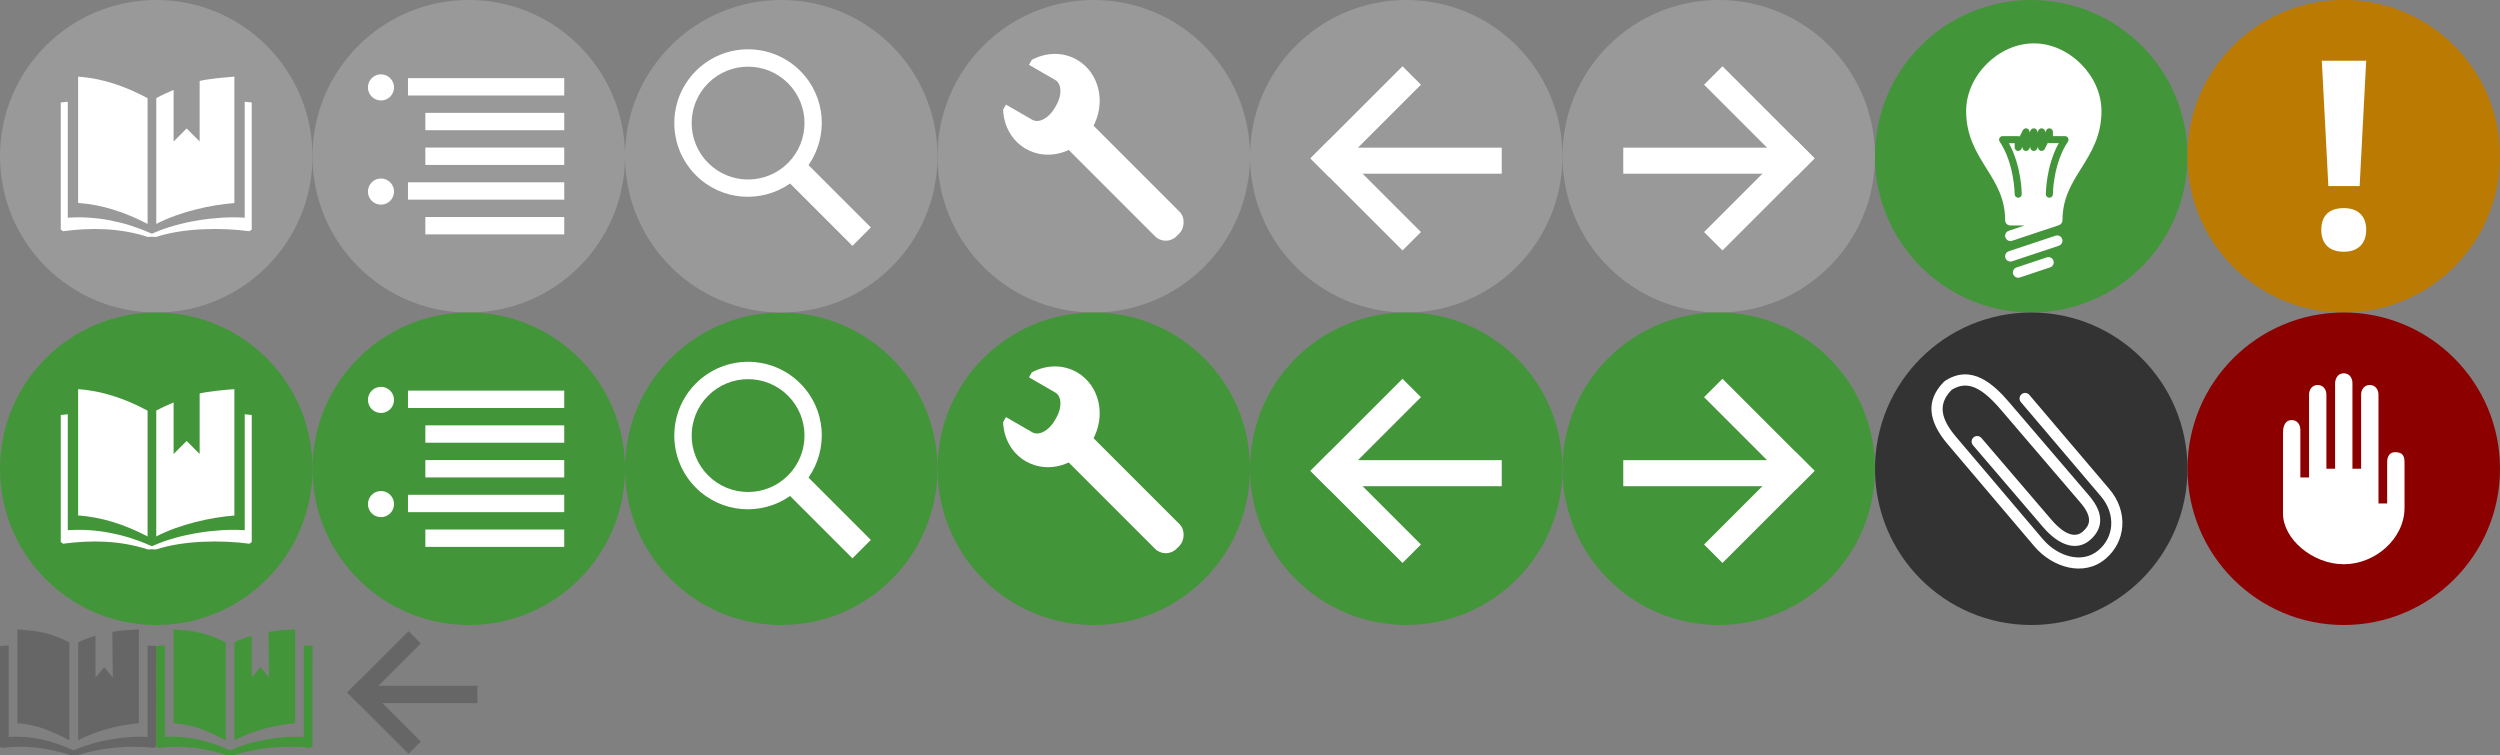<?xml version="1.0" encoding="UTF-8" standalone="no"?>
<!-- Created with Inkscape (http://www.inkscape.org/) -->

<svg
   xmlns:dc="http://purl.org/dc/elements/1.1/"
   xmlns:cc="http://creativecommons.org/ns#"
   xmlns:rdf="http://www.w3.org/1999/02/22-rdf-syntax-ns#"
   xmlns:svg="http://www.w3.org/2000/svg"
   xmlns="http://www.w3.org/2000/svg"
   xmlns:sodipodi="http://sodipodi.sourceforge.net/DTD/sodipodi-0.dtd"
   xmlns:inkscape="http://www.inkscape.org/namespaces/inkscape"
   width="288"
   height="87"
   id="svg4220"
   version="1.1"
   inkscape:version="0.48.2 r9819"
   sodipodi:docname="icons.svg"
   inkscape:export-filename="/suse/sknorr/localhome/opensuse-startup/html/opensuse-startup/style_images/icons.png"
   inkscape:export-xdpi="90"
   inkscape:export-ydpi="90">
  <rect width="100%" height="100%" fill="#808080" stroke="none"/>
  <defs
     id="defs4222" />
  <sodipodi:namedview
     id="base"
     pagecolor="#ffffff"
     bordercolor="#666666"
     borderopacity="1.0"
     inkscape:pageopacity="0.0"
     inkscape:pageshadow="2"
     inkscape:zoom="1"
     inkscape:cx="47.530329"
     inkscape:cy="-271.05874"
     inkscape:document-units="px"
     inkscape:current-layer="layer1"
     showgrid="false"
     fit-margin-top="0"
     fit-margin-left="0"
     fit-margin-right="0"
     fit-margin-bottom="0"
     inkscape:window-width="1600"
     inkscape:window-height="1144"
     inkscape:window-x="0"
     inkscape:window-y="26"
     inkscape:window-maximized="1"
     showguides="true"
     inkscape:guide-bbox="true">
    <inkscape:grid
       type="xygrid"
       id="grid3318"
       empspacing="5"
       visible="true"
       enabled="true"
       snapvisiblegridlinesonly="true" />
  </sodipodi:namedview>
  <g
     inkscape:label="Layer 1"
     inkscape:groupmode="layer"
     id="layer1"
     transform="translate(-1.0458e-6,-965.362)">
    <path
       inkscape:connector-curvature="0"
       id="path28276-3"
       style="fill:#999999;fill-opacity:1;fill-rule:nonzero;stroke:none"
       d="m 180,983.363 c 0,9.94 -8.057,17.999 -17.999,17.999 -9.942,0 -18.001,-8.059 -18.001,-17.999 0,-9.941 8.06,-18.001 18.001,-18.001 9.942,0 17.999,8.059 17.999,18.001" />
    <g
       id="g3920"
       transform="translate(-77,1.141)"
       style="fill:#ffffff">
      <rect
         y="981.231"
         x="230"
         height="3"
         width="20"
         id="rect2985"
         style="fill:#ffffff;fill-opacity:1;stroke:none" />
      <rect
         transform="matrix(0.707,-0.707,0.707,0.707,0,0)"
         y="856.03"
         x="-533.59"
         height="3"
         width="15"
         id="rect2985-0"
         style="fill:#ffffff;fill-opacity:1;stroke:none" />
      <rect
         transform="matrix(0.707,0.707,0.707,-0.707,0,0)"
         y="-533.593"
         x="856.034"
         height="3"
         width="15"
         id="rect2985-0-4"
         style="fill:#ffffff;fill-opacity:1;stroke:none" />
    </g>
    <path
       inkscape:connector-curvature="0"
       id="path28276-3-1"
       style="fill:#439539;fill-opacity:1;fill-rule:nonzero;stroke:none"
       d="m 180,1019.363 c 0,9.94 -8.057,17.999 -17.999,17.999 -9.942,0 -18.001,-8.059 -18.001,-17.999 0,-9.941 8.06,-18.001 18.001,-18.001 9.942,0 17.999,8.059 17.999,18.001" />
    <g
       id="g3920-7"
       transform="translate(-77,37.141)"
       style="fill:#ffffff">
      <rect
         y="981.231"
         x="230"
         height="3"
         width="20"
         id="rect2985-4"
         style="fill:#ffffff;fill-opacity:1;stroke:none" />
      <rect
         transform="matrix(0.707,-0.707,0.707,0.707,0,0)"
         y="856.03"
         x="-533.59"
         height="3"
         width="15"
         id="rect2985-0-3"
         style="fill:#ffffff;fill-opacity:1;stroke:none" />
      <rect
         transform="matrix(0.707,0.707,0.707,-0.707,0,0)"
         y="-533.593"
         x="856.034"
         height="3"
         width="15"
         id="rect2985-0-4-9"
         style="fill:#ffffff;fill-opacity:1;stroke:none" />
    </g>
    <path
       inkscape:connector-curvature="0"
       id="path28276-3-8"
       style="fill:#999999;fill-opacity:1;fill-rule:nonzero;stroke:none"
       d="m 180,983.363 c 0,9.94 8.057,17.999 17.999,17.999 9.942,0 18.001,-8.059 18.001,-17.999 0,-9.941 -8.06,-18.001 -18.001,-18.001 -9.942,0 -17.999,8.059 -17.999,18.001" />
    <g
       id="g3920-8"
       transform="matrix(-1,0,0,1,437,1.141)"
       style="fill:#ffffff">
      <rect
         y="981.231"
         x="230"
         height="3"
         width="20"
         id="rect2985-5"
         style="fill:#ffffff;fill-opacity:1;stroke:none" />
      <rect
         transform="matrix(0.707,-0.707,0.707,0.707,0,0)"
         y="856.03"
         x="-533.59"
         height="3"
         width="15"
         id="rect2985-0-8"
         style="fill:#ffffff;fill-opacity:1;stroke:none" />
      <rect
         transform="matrix(0.707,0.707,0.707,-0.707,0,0)"
         y="-533.593"
         x="856.034"
         height="3"
         width="15"
         id="rect2985-0-4-7"
         style="fill:#ffffff;fill-opacity:1;stroke:none" />
    </g>
    <path
       inkscape:connector-curvature="0"
       id="path28276-3-1-8"
       style="fill:#439539;fill-opacity:1;fill-rule:nonzero;stroke:none"
       d="m 180,1019.363 c 0,9.94 8.057,17.999 17.999,17.999 9.942,0 18.001,-8.059 18.001,-17.999 0,-9.941 -8.06,-18.001 -18.001,-18.001 -9.942,0 -17.999,8.059 -17.999,18.001" />
    <g
       id="g3920-7-1"
       transform="matrix(-1,0,0,1,437,37.141)"
       style="fill:#ffffff">
      <rect
         y="981.231"
         x="230"
         height="3"
         width="20"
         id="rect2985-4-5"
         style="fill:#ffffff;fill-opacity:1;stroke:none" />
      <rect
         transform="matrix(0.707,-0.707,0.707,0.707,0,0)"
         y="856.03"
         x="-533.59"
         height="3"
         width="15"
         id="rect2985-0-3-1"
         style="fill:#ffffff;fill-opacity:1;stroke:none" />
      <rect
         transform="matrix(0.707,0.707,0.707,-0.707,0,0)"
         y="-533.593"
         x="856.034"
         height="3"
         width="15"
         id="rect2985-0-4-9-2"
         style="fill:#ffffff;fill-opacity:1;stroke:none" />
    </g>
    <path
       inkscape:connector-curvature="0"
       id="path29052-7"
       style="fill:#999999;fill-opacity:1;fill-rule:nonzero;stroke:none"
       d="m 72,983.366 c 0,9.937 -8.056,17.996 -17.998,17.996 -9.942,0 -18.002,-8.059 -18.002,-17.996 0,-9.945 8.06,-18.004 18.002,-18.004 9.942,0 17.998,8.059 17.998,18.004" />
    <g
       id="g29054-0"
       transform="matrix(1.25,0,0,-1.25,27.086,976.636)">
      <path
         d="m 0.331,-0.019 -2.209,0.488 c -0.841,0.336 -1.872,0.811 -2.792,0.792 -2.141,-0.043 -1.797,-0.79 -1.797,-0.79 l -0.005,-9.43 c 0,0 0.084,0.537 1.612,0.759 1.342,0.198 4.567,-0.638 5.338,-0.847 0.025,-0.248 0.045,-0.442 0.055,-0.539 -0.844,0.006 -5.477,0.029 -5.477,0.029 -0.59,0 -0.929,-0.409 -1.134,-0.731 -0.319,-0.195 -1.196,-0.222 -1.648,0.02 -0.151,0.269 -0.453,0.68 -1.254,0.68 0,0 -4.473,0.045 -5.295,0.053 0.009,0.091 0.026,0.277 0.049,0.513 0.878,0.24 3.852,1.014 5.118,0.822 1.492,-0.222 1.841,-0.759 1.841,-0.759 l -0.002,9.43 c 0,0 0.066,0.747 -2.022,0.79 -0.773,0.017 -1.622,-0.609 -2.368,-0.887 l -2.408,-0.39 -1.2,-10.403 6.289,-0.064 c 0.503,0 0.557,-0.296 0.6,-0.351 l 0.06,-0.08 0.16,-0.136 c 0.713,-0.385 1.971,-0.377 2.589,0.017 l 0.124,0.08 0.094,0.231 c 0,-0.012 0.409,0.272 0.409,0.272 l 6.475,0.032 z"
         style="fill:#ffffff;fill-opacity:1;fill-rule:nonzero;stroke:none"
         id="path29056-2"
         inkscape:connector-curvature="0"
         sodipodi:nodetypes="ccccccccccccccccccccccccccccccc" />
    </g>
    <g
       id="g4676"
       transform="translate(-206,672)">
      <rect
         y="302.362"
         x="253"
         height="2"
         width="18"
         id="rect3802"
         style="fill:#ffffff;stroke:none" />
      <path
         transform="matrix(0.444,0,0,0.462,139.5,233.208)"
         d="m 252,152 a 3.375,3.25 0 1 1 -6.75,0 3.375,3.25 0 1 1 6.75,0 z"
         sodipodi:ry="3.25"
         sodipodi:rx="3.375"
         sodipodi:cy="152"
         sodipodi:cx="248.625"
         id="path4572"
         style="fill:#ffffff;stroke:none"
         sodipodi:type="arc" />
      <rect
         y="314.362"
         x="253"
         height="2"
         width="18"
         id="rect3802-9"
         style="fill:#ffffff;stroke:none" />
      <path
         transform="matrix(0.444,0,0,0.462,139.5,245.208)"
         d="m 252,152 a 3.375,3.25 0 1 1 -6.75,0 3.375,3.25 0 1 1 6.75,0 z"
         sodipodi:ry="3.25"
         sodipodi:rx="3.375"
         sodipodi:cy="152"
         sodipodi:cx="248.625"
         id="path4572-9"
         style="fill:#ffffff;stroke:none"
         sodipodi:type="arc" />
      <rect
         y="318.362"
         x="255"
         height="2"
         width="16"
         id="rect3802-9-6"
         style="fill:#ffffff;stroke:none" />
      <rect
         y="306.362"
         x="255"
         height="2"
         width="16"
         id="rect3802-9-5"
         style="fill:#ffffff;stroke:none" />
      <rect
         y="310.362"
         x="255"
         height="2"
         width="16"
         id="rect3802-9-5-5"
         style="fill:#ffffff;stroke:none" />
    </g>
    <path
       inkscape:connector-curvature="0"
       id="path28238-2-9"
       style="fill:#439539;fill-opacity:1;fill-rule:nonzero;stroke:none"
       d="m 72,1019.366 c 0,9.937 -8.055,17.996 -17.996,17.996 -9.944,0 -18.004,-8.059 -18.004,-17.996 0,-9.947 8.06,-18.004 18.004,-18.004 9.941,0 17.996,8.056 17.996,18.004" />
    <g
       id="g4676-0"
       transform="translate(-206,708)">
      <rect
         y="302.362"
         x="253"
         height="2"
         width="18"
         id="rect3802-99"
         style="fill:#ffffff;stroke:none" />
      <path
         transform="matrix(0.444,0,0,0.462,139.5,233.208)"
         d="m 252,152 a 3.375,3.25 0 1 1 -6.75,0 3.375,3.25 0 1 1 6.75,0 z"
         sodipodi:ry="3.25"
         sodipodi:rx="3.375"
         sodipodi:cy="152"
         sodipodi:cx="248.625"
         id="path4572-2"
         style="fill:#ffffff;stroke:none"
         sodipodi:type="arc" />
      <rect
         y="314.362"
         x="253"
         height="2"
         width="18"
         id="rect3802-9-3"
         style="fill:#ffffff;stroke:none" />
      <path
         transform="matrix(0.444,0,0,0.462,139.5,245.208)"
         d="m 252,152 a 3.375,3.25 0 1 1 -6.75,0 3.375,3.25 0 1 1 6.75,0 z"
         sodipodi:ry="3.25"
         sodipodi:rx="3.375"
         sodipodi:cy="152"
         sodipodi:cx="248.625"
         id="path4572-9-4"
         style="fill:#ffffff;stroke:none"
         sodipodi:type="arc" />
      <rect
         y="318.362"
         x="255"
         height="2"
         width="16"
         id="rect3802-9-6-9"
         style="fill:#ffffff;stroke:none" />
      <rect
         y="306.362"
         x="255"
         height="2"
         width="16"
         id="rect3802-9-5-2"
         style="fill:#ffffff;stroke:none" />
      <rect
         y="310.362"
         x="255"
         height="2"
         width="16"
         id="rect3802-9-5-5-6"
         style="fill:#ffffff;stroke:none" />
    </g>
    <path
       inkscape:connector-curvature="0"
       id="path28344"
       style="fill:#439539;fill-opacity:1;fill-rule:nonzero;stroke:none"
       d="m 252,983.361 c 0,9.94 -8.058,18.001 -18,18.001 -9.939,0 -18,-8.062 -18,-18.001 0,-9.942 8.061,-17.999 18,-17.999 9.942,0 18,8.057 18,17.999" />
    <g
       id="g3066"
       style="fill:#ffffff"
       transform="matrix(0.931,0,0,0.931,83.591,53.918)">
      <path
         inkscape:connector-curvature="0"
         d="m 164.559,1008.16 -5.789,1.928 c -0.343,0.114 -0.527,0.484 -0.413,0.827 0.091,0.274 0.346,0.447 0.62,0.447 0.068,0 0.138,-0.011 0.206,-0.034 l 5.789,-1.929 c 0.342,-0.114 0.527,-0.484 0.413,-0.827 -0.113,-0.342 -0.484,-0.527 -0.826,-0.412 z"
         id="path13"
         style="fill:#ffffff" />
      <path
         inkscape:connector-curvature="0"
         d="m 163.477,1010.84 -3.747,1.249 c -0.342,0.114 -0.527,0.484 -0.413,0.827 0.091,0.274 0.346,0.447 0.62,0.447 0.068,0 0.138,-0.011 0.206,-0.034 l 3.747,-1.249 c 0.342,-0.114 0.527,-0.484 0.413,-0.826 -0.113,-0.342 -0.484,-0.528 -0.826,-0.413 z"
         id="path15"
         style="fill:#ffffff" />
      <path
         sodipodi:nodetypes="cscsscccscccccccccccccccscccccssscscccscccscccscccsccssscccsscccscccscccscccscsccc"
         inkscape:connector-curvature="0"
         d="m 161.871,984.363 c -4.381,0 -8.371,3.99 -8.371,8.371 0,3.081 1.277,5.124 2.511,7.1 1.189,1.902 2.313,3.699 2.313,6.407 0,0.361 0.292,0.653 0.654,0.653 l 1.762,0 -1.969,0.656 c -0.343,0.114 -0.527,0.484 -0.413,0.826 0.091,0.274 0.346,0.447 0.62,0.447 0.068,0 0.138,-0.011 0.206,-0.033 l 5.789,-1.93 c 0.007,0 0.014,-0.01 0.022,-0.01 0.022,-0.01 0.044,-0.019 0.065,-0.029 0.018,-0.01 0.036,-0.019 0.053,-0.029 0.018,-0.011 0.035,-0.024 0.052,-0.037 0.017,-0.013 0.034,-0.026 0.05,-0.041 0.015,-0.014 0.028,-0.03 0.042,-0.045 0.013,-0.016 0.027,-0.032 0.039,-0.049 0.013,-0.018 0.024,-0.037 0.035,-0.055 0.01,-0.017 0.02,-0.034 0.028,-0.052 0.01,-0.02 0.017,-0.041 0.024,-0.063 0.006,-0.019 0.013,-0.038 0.018,-0.058 0.005,-0.021 0.007,-0.041 0.011,-0.062 0.003,-0.022 0.006,-0.044 0.007,-0.067 3.6e-4,-0.01 0.003,-0.016 0.003,-0.024 0,-2.708 1.123,-4.505 2.313,-6.407 1.234,-1.976 2.511,-4.019 2.511,-7.1 -10e-4,-4.381 -3.991,-8.371 -8.372,-8.371 z m 4.221,12.152 c -1.835,2.752 -1.856,6.474 -1.856,6.511 0,0.241 -0.195,0.436 -0.436,0.436 -0.241,0 -0.436,-0.195 -0.436,-0.436 0,-0.151 0.019,-3.47 1.592,-6.317 l -1.156,0 c -0.068,0 -0.134,-0.015 -0.191,-0.044 l -0.384,0.768 c -0.09,0.181 -0.296,0.274 -0.49,0.229 -0.197,-0.047 -0.335,-0.222 -0.335,-0.424 l 0,-0.084 -0.14,0.279 c -0.091,0.181 -0.292,0.274 -0.49,0.229 -0.196,-0.047 -0.335,-0.222 -0.335,-0.424 l 0,-0.084 -0.14,0.279 c -0.09,0.181 -0.292,0.274 -0.49,0.229 -0.196,-0.047 -0.335,-0.222 -0.335,-0.424 l 0,-0.083 -0.139,0.278 c -0.09,0.179 -0.291,0.274 -0.49,0.229 -0.197,-0.046 -0.335,-0.222 -0.335,-0.423 l 0,-0.529 -0.72,0 c 1.572,2.848 1.592,6.167 1.592,6.317 0,0.241 -0.195,0.436 -0.435,0.436 l -3.5e-4,0 c -0.24,0 -0.435,-0.195 -0.436,-0.435 0,-0.037 -0.026,-3.766 -1.856,-6.512 -0.089,-0.134 -0.097,-0.305 -0.022,-0.447 0.076,-0.142 0.223,-0.231 0.384,-0.231 l 1.93,0 c 0.068,0 0.133,0.016 0.19,0.044 l 0.384,-0.768 c 0.09,-0.181 0.292,-0.276 0.49,-0.229 0.197,0.046 0.335,0.222 0.335,0.424 l 0,0.084 0.14,-0.279 c 0.09,-0.181 0.292,-0.275 0.49,-0.229 0.197,0.046 0.335,0.222 0.335,0.424 l 0,0.084 0.14,-0.279 c 0.09,-0.181 0.294,-0.276 0.49,-0.229 0.197,0.046 0.336,0.222 0.336,0.424 l 0,0.084 0.139,-0.279 c 0.09,-0.181 0.294,-0.276 0.49,-0.229 0.197,0.046 0.336,0.222 0.336,0.424 l 0,0.529 1.494,0 c 0.161,0 0.308,0.089 0.384,0.231 0.077,0.141 0.068,0.313 -0.021,0.446 z"
         id="path17"
         style="fill:#ffffff" />
    </g>
    <path
       inkscape:connector-curvature="0"
       id="path28344-6"
       style="fill:#333333;fill-opacity:1;fill-rule:nonzero;stroke:none"
       d="m 252,1019.361 c 0,9.94 -8.058,18.001 -18,18.001 -9.939,0 -18,-8.062 -18,-18.001 0,-9.942 8.061,-17.999 18,-17.999 9.942,0 18,8.057 18,17.999" />
    <path
       inkscape:connector-curvature="0"
       d="m 244.484,1026.037 c 0.119,-1.537 -0.411,-3.079 -1.492,-4.341 6e-5,-3e-4 -9.21,-10.841 -9.21,-10.841 -0.229,-0.27 -0.633,-0.303 -0.903,-0.073 -0.27,0.229 -0.302,0.634 -0.073,0.903 l 9.212,10.843 c 0.86,1.005 1.282,2.215 1.19,3.41 -0.085,1.092 -0.589,2.063 -1.457,2.806 -1.924,1.647 -4.761,0.66 -6.392,-1.245 l -9.972,-11.751 c -1.922,-2.246 -2.096,-3.877 -0.584,-5.449 0.025,-0.019 0.035,-0.027 0.057,-0.043 0.734,-0.451 1.453,-0.588 2.217,-0.384 1.02,0.273 2.118,1.153 3.431,2.695 -2e-4,0 9.172,10.713 9.172,10.713 0.694,0.811 1.024,1.52 0.978,2.106 -0.034,0.432 -0.273,0.833 -0.732,1.227 -1.217,1.041 -2.777,-0.413 -3.598,-1.373 l -8.068,-9.424 c -0.23,-0.269 -0.635,-0.3 -0.904,-0.07 -0.269,0.23 -0.3,0.635 -0.07,0.903 l 8.068,9.424 c 1.899,2.219 3.92,2.784 5.405,1.513 0.721,-0.617 1.116,-1.324 1.177,-2.102 0.074,-0.951 -0.346,-1.945 -1.282,-3.039 l -9.171,-10.712 c -1.842,-2.162 -4.339,-4.408 -7.315,-2.559 -0.018,0.011 -0.035,0.023 -0.052,0.036 l -0.139,0.106 c -0.024,0.018 -0.048,0.038 -0.069,0.061 -2.028,2.081 -1.863,4.436 0.503,7.201 l 9.972,11.751 c 2.043,2.386 5.668,3.556 8.201,1.387 1.116,-0.956 1.792,-2.263 1.901,-3.682 z"
       id="path3"
       style="fill:#ffffff" />
    <g
       id="g28342-4-5"
       transform="matrix(1.245,0,0,-1.245,288,983.361)"
       style="fill:#bb7b03;fill-opacity:1">
      <path
         d="m 0,0 c 0,-7.986 -6.475,-14.463 -14.463,-14.463 -7.986,0 -14.463,6.477 -14.463,14.463 0,7.988 6.477,14.461 14.463,14.461 C -6.475,14.461 0,7.988 0,0"
         style="fill:#bb7b03;fill-opacity:1;fill-rule:nonzero;stroke:none"
         id="path28344-6-4"
         inkscape:connector-curvature="0" />
    </g>
    <path
       inkscape:connector-curvature="0"
       id="path28238"
       style="fill:#439539;fill-opacity:1;fill-rule:nonzero;stroke:none"
       d="m 108,1019.366 c 0,9.937 -8.055,17.996 -17.996,17.996 -9.944,0 -18.004,-8.059 -18.004,-17.996 0,-9.947 8.06,-18.004 18.004,-18.004 9.941,0 17.996,8.056 17.996,18.004" />
    <path
       style="fill:#ffffff;stroke:none"
       d="m 80.169,1009.531 c -3.319,3.32 -3.319,8.701 0,12.021 2.958,2.958 7.535,3.264 10.85,0.95 l 7.181,7.181 2.121,-2.121 -7.181,-7.181 c 2.314,-3.315 2.008,-7.892 -0.95,-10.85 -3.319,-3.319 -8.701,-3.319 -12.021,0 z m 1.414,1.414 c 2.538,-2.538 6.654,-2.538 9.192,0 2.538,2.538 2.538,6.654 0,9.192 -2.538,2.538 -6.654,2.538 -9.192,0 -2.538,-2.538 -2.538,-6.654 0,-9.192 z"
       id="path3398"
       inkscape:connector-curvature="0"
       sodipodi:nodetypes="ssccccsssssss" />
    <path
       inkscape:connector-curvature="0"
       id="path28276"
       style="fill:#999999;fill-opacity:1;fill-rule:nonzero;stroke:none"
       d="m 144,983.363 c 0,9.94 -8.057,17.999 -17.999,17.999 -9.942,0 -18.001,-8.059 -18.001,-17.999 0,-9.941 8.06,-18.001 18.001,-18.001 9.942,0 17.999,8.059 17.999,18.001" />
    <g
       id="g3483"
       transform="translate(-124.19,617.157)">
      <g
         id="g3487">
        <g
           id="g3491"
           transform="translate(0.509,0.509)">
          <path
             inkscape:connector-curvature="0"
             id="path3456"
             d="m 247.761,354.589 c -1.625,-0.945 -3.584,-0.872 -5.212,9.1e-4 l -0.331,0.573 3.033,1.751 c 0.747,0.431 0.793,1.74 0.103,2.935 l -0.156,0.27 c -0.69,1.195 -1.846,1.809 -2.593,1.378 l -3.033,-1.751 -0.331,0.573 c 0.064,1.857 0.98,3.569 2.605,4.514 2.601,1.512 6.05,0.436 7.675,-2.398 1.624,-2.834 0.84,-6.333 -1.76,-7.846 z"
             style="fill:#ffffff;stroke:none" />
          <rect
             transform="matrix(0.707,0.707,-0.707,0.707,0,0)"
             ry="1.75"
             rx="1.75"
             y="79.574"
             x="429.464"
             height="4"
             width="19"
             id="rect3458"
             style="fill:#ffffff;stroke:none" />
        </g>
      </g>
    </g>
    <path
       inkscape:connector-curvature="0"
       id="path29052-3"
       style="fill:#999999;fill-opacity:1;fill-rule:nonzero;stroke:none"
       d="m 36,983.366 c 0,9.937 -8.056,17.996 -17.998,17.996 -9.942,0 -18.002,-8.059 -18.002,-17.996 0,-9.945 8.06,-18.004 18.002,-18.004 9.942,0 17.998,8.059 17.998,18.004" />
    <g
       transform="translate(-355,776.298)"
       id="g3693">
      <path
         sodipodi:nodetypes="ccccc"
         inkscape:connector-curvature="0"
         d="m 372,200.373 c -2.653,-1.42 -5.243,-2.276 -8,-2.485 l 0,14.554 c 2.757,0.203 5.342,1.036 8,2.419 z"
         id="path5"
         style="fill:#ffffff" />
      <path
         inkscape:connector-curvature="0"
         d="m 384,200.871 c -0.267,-0.037 -0.538,-0.057 -0.807,-0.084 l 0,13.357 -0.241,-0.014 c -3.042,-0.174 -7.251,0.443 -10.223,1.762 l -0.228,0.095 -0.228,-0.095 c -2.972,-1.319 -6.181,-1.937 -9.223,-1.762 l -0.241,0.014 0,-13.357 c -0.27,0.027 -0.541,0.047 -0.808,0.084 l 0,14.643 c 0.148,0.077 0.26,0.187 0.26,0.187 3.23,-0.436 6.583,-0.383 9.773,0.661 0.147,-0.015 0.302,-0.024 0.467,-0.024 0.165,0 0.321,0.009 0.467,0.024 3.189,-1.045 7.543,-1.098 10.773,-0.661 0,0 0.118,-0.115 0.26,-0.187 z"
         id="path9"
         style="fill:#ffffff"
         sodipodi:nodetypes="ccccccccccccccscccc" />
      <path
         id="path5-1"
         transform="translate(0,152.362)"
         d="m 382,45.531 c -1.024,0.078 -3.011,0.248 -4,0.5 L 378,53 376.5,51.5 375,53 l 0,-5.938 c -0.668,0.286 -1.328,0.578 -2,0.938 l 0,14.5 c 2.658,-1.383 6.243,-2.203 9,-2.406 z"
         style="fill:#ffffff"
         inkscape:connector-curvature="0"
         sodipodi:nodetypes="cccccccccc" />
    </g>
    <path
       inkscape:connector-curvature="0"
       id="path29052-3-9"
       style="fill:#439539;fill-opacity:1;fill-rule:nonzero;stroke:none"
       d="m 36,1019.366 c 0,9.937 -8.056,17.996 -17.998,17.996 -9.942,0 -18.002,-8.059 -18.002,-17.996 0,-9.945 8.06,-18.004 18.002,-18.004 9.942,0 17.998,8.059 17.998,18.004" />
    <g
       transform="translate(-355,812.298)"
       id="g3693-5">
      <path
         sodipodi:nodetypes="ccccc"
         inkscape:connector-curvature="0"
         d="m 372,200.373 c -2.653,-1.42 -5.243,-2.276 -8,-2.485 l 0,14.554 c 2.757,0.203 5.342,1.036 8,2.419 z"
         id="path5-4"
         style="fill:#ffffff" />
      <path
         inkscape:connector-curvature="0"
         d="m 384,200.871 c -0.267,-0.037 -0.538,-0.057 -0.807,-0.084 l 0,13.357 -0.241,-0.014 c -3.042,-0.174 -7.251,0.443 -10.223,1.762 l -0.228,0.095 -0.228,-0.095 c -2.972,-1.319 -6.181,-1.937 -9.223,-1.762 l -0.241,0.014 0,-13.357 c -0.27,0.027 -0.541,0.047 -0.808,0.084 l 0,14.643 c 0.148,0.077 0.26,0.187 0.26,0.187 3.23,-0.436 6.583,-0.383 9.773,0.661 0.147,-0.015 0.302,-0.024 0.467,-0.024 0.165,0 0.321,0.009 0.467,0.024 3.189,-1.045 7.543,-1.098 10.773,-0.661 0,0 0.118,-0.115 0.26,-0.187 z"
         id="path9-4"
         style="fill:#ffffff"
         sodipodi:nodetypes="ccccccccccccccscccc" />
      <path
         id="path5-1-5"
         transform="translate(0,152.362)"
         d="m 382,45.531 c -1.024,0.078 -3.011,0.248 -4,0.5 L 378,53 376.5,51.5 375,53 l 0,-5.938 c -0.668,0.286 -1.328,0.578 -2,0.938 l 0,14.5 c 2.658,-1.383 6.243,-2.203 9,-2.406 z"
         style="fill:#ffffff"
         inkscape:connector-curvature="0"
         sodipodi:nodetypes="cccccccccc" />
    </g>
    <path
       inkscape:connector-curvature="0"
       id="path28238-0"
       style="fill:#999999;fill-opacity:1;fill-rule:nonzero;stroke:none"
       d="m 108,983.366 c 0,9.937 -8.055,17.996 -17.996,17.996 -9.944,0 -18.004,-8.059 -18.004,-17.996 0,-9.947 8.06,-18.004 18.004,-18.004 9.941,0 17.996,8.057 17.996,18.004" />
    <path
       style="fill:#ffffff;stroke:none"
       d="m 80.169,973.531 c -3.319,3.32 -3.319,8.701 0,12.021 2.958,2.958 7.535,3.264 10.85,0.95 l 7.181,7.181 2.121,-2.121 -7.181,-7.181 c 2.314,-3.315 2.008,-7.892 -0.95,-10.85 -3.319,-3.319 -8.701,-3.319 -12.021,0 z m 1.414,1.414 c 2.538,-2.538 6.654,-2.538 9.192,0 2.538,2.538 2.538,6.654 0,9.192 -2.538,2.538 -6.654,2.538 -9.192,0 -2.538,-2.538 -2.538,-6.654 0,-9.192 z"
       id="path3398-6"
       inkscape:connector-curvature="0"
       sodipodi:nodetypes="ssccccsssssss" />
    <path
       inkscape:connector-curvature="0"
       id="path28276-0"
       style="fill:#439539;fill-opacity:1;fill-rule:nonzero;stroke:none"
       d="m 144,1019.363 c 0,9.94 -8.057,17.999 -17.999,17.999 -9.942,0 -18.001,-8.059 -18.001,-17.999 0,-9.941 8.06,-18.001 18.001,-18.001 9.942,0 17.999,8.059 17.999,18.001" />
    <g
       id="g3483-0"
       transform="translate(-124.19,653.158)">
      <g
         id="g3487-8">
        <g
           id="g3491-3"
           transform="translate(0.509,0.509)">
          <path
             inkscape:connector-curvature="0"
             id="path3456-3"
             d="m 247.761,354.589 c -1.625,-0.945 -3.584,-0.872 -5.212,9.1e-4 l -0.331,0.573 3.033,1.751 c 0.747,0.431 0.793,1.74 0.103,2.935 l -0.156,0.27 c -0.69,1.195 -1.846,1.809 -2.593,1.378 l -3.033,-1.751 -0.331,0.573 c 0.064,1.857 0.98,3.569 2.605,4.514 2.601,1.512 6.05,0.436 7.675,-2.398 1.624,-2.834 0.84,-6.333 -1.76,-7.846 z"
             style="fill:#ffffff;stroke:none" />
          <rect
             transform="matrix(0.707,0.707,-0.707,0.707,0,0)"
             ry="1.75"
             rx="1.75"
             y="79.574"
             x="429.464"
             height="4"
             width="19"
             id="rect3458-0"
             style="fill:#ffffff;stroke:none" />
        </g>
      </g>
    </g>
    <path
       inkscape:connector-curvature="0"
       id="path3358"
       style="font-size:28px;font-style:normal;font-variant:normal;font-weight:bold;font-stretch:normal;line-height:125%;letter-spacing:0px;word-spacing:0px;fill:#ffffff;fill-opacity:1;stroke:none;font-family:Open Sans;-inkscape-font-specification:Open Sans Bold"
       d="m 268.227,986.797 -0.754,-14.435 5.112,0 -0.754,14.435 z m -0.148,3.177 c 0.443,-0.423 1.088,-0.635 1.936,-0.635 0.818,0 1.448,0.217 1.891,0.65 0.453,0.433 0.68,1.054 0.68,1.862 -10e-6,0.778 -0.227,1.394 -0.68,1.847 -0.453,0.443 -1.084,0.665 -1.891,0.665 -0.827,0 -1.468,-0.217 -1.921,-0.65 -0.453,-0.443 -0.68,-1.064 -0.68,-1.862 0,-0.827 0.222,-1.453 0.665,-1.876 z"
       sodipodi:nodetypes="ccccccscccsccc" />
    <path
       d="m 288,1019.361 c 0,9.94 -8.059,18.001 -18,18.001 -9.939,0 -18,-8.062 -18,-18.001 0,-9.942 8.061,-17.999 18,-17.999 9.941,0 18,8.057 18,17.999"
       style="fill:#8c0000;fill-opacity:1;fill-rule:nonzero;stroke:none"
       id="path28344-6-4-4"
       inkscape:connector-curvature="0" />
    <g
       id="g3446"
       transform="matrix(1.01,0,0,1.01,-377.086,-24.465)"
       style="fill:#7ac142">
      <rect
         transform="matrix(0.707,0.707,-0.707,0.707,0,0)"
         y="589.319"
         x="858.039"
         height="4"
         width="24"
         id="rect3382"
         style="fill:#7ac142;stroke:none" />
      <rect
         transform="matrix(0.707,-0.707,0.707,0.707,0,0)"
         y="868.039"
         x="-603.319"
         height="4"
         width="24"
         id="rect3382-9"
         style="fill:#7ac142;stroke:none" />
    </g>
    <path
       style="fill:#464547;fill-opacity:1;stroke:none"
       d="m -183.844,1007.956 c -0.994,0.654 -2.233,0.651 -3.375,0.688 -1.186,0.01 -2.435,0 -3.5,0.594 -0.813,0.604 -1.03,1.791 -0.625,2.688 0.242,0.764 0.795,1.641 1.219,2.375 l -1.625,0.938 2.125,3.688 c -1.157,1.32 -1.875,3.045 -1.875,4.938 0,4.142 3.358,7.5 7.5,7.5 4.142,0 7.5,-3.358 7.5,-7.5 0,-4.142 -3.358,-7.5 -7.5,-7.5 -0.428,0 -0.841,0.056 -1.25,0.125 l -2.156,-3.781 -1.875,1.094 c -0.541,-0.921 -1.224,-2.118 -1.219,-3.188 0.093,-0.559 0.702,-0.825 1.219,-0.844 1.751,-0.25 3.585,0.041 5.281,-0.562 0.479,0.061 0.858,-0.664 0.438,-0.969 -0.097,-0.082 -0.208,-0.176 -0.281,-0.281 z m 0.5,10 c 0.091,-0.01 0.178,-0.01 0.281,0 0.688,0.038 1.615,0.416 2.531,1.062 1.467,1.035 2.313,2.38 1.875,3 -0.438,0.621 -1.971,0.285 -3.438,-0.75 -1.467,-1.034 -2.313,-2.379 -1.875,-3 0.123,-0.174 0.351,-0.282 0.625,-0.312 z"
       id="path3924"
       inkscape:connector-curvature="0" />
    <g
       id="g3158"
       transform="translate(0,-15)"
       style="fill:#666666;fill-opacity:1"
       inkscape:export-xdpi="90"
       inkscape:export-ydpi="90">
      <path
         sodipodi:nodetypes="ccccc"
         inkscape:connector-curvature="0"
         d="m 8,1054.38 c -2.154,-1.153 -3.761,-1.348 -6,-1.518 l 0,10.818 c 2.239,0.165 3.842,0.841 6,1.964 z"
         id="path5-48"
         style="fill:#666666;fill-opacity:1" />
      <path
         inkscape:connector-curvature="0"
         d="m 18,1054.784 c -0.217,-0.03 -0.781,-0.046 -1,-0.068 l 0,10.546 -0.098,-0.011 c -2.47,-0.142 -5.803,0.402 -8.217,1.473 l -0.186,0.077 -0.185,-0.077 c -2.414,-1.071 -4.747,-1.615 -7.217,-1.473 l -0.098,0.011 0,-10.546 c -0.219,0.022 -0.783,0.038 -1,0.068 l 0,11.59 c 0.12,0.062 0.211,0.151 0.211,0.151 2.623,-0.354 5.345,-0.011 7.935,0.837 0.119,-0.012 0.245,-0.019 0.379,-0.019 0.134,0 0.26,0.01 0.379,0.019 2.589,-0.848 6.124,-1.191 8.747,-0.837 0,0 0.232,-0.094 0.348,-0.151 z"
         id="path9-7"
         style="fill:#666666;fill-opacity:1"
         sodipodi:nodetypes="ccccccccccccccscccc" />
      <path
         id="path5-1-2"
         d="m 16,1052.862 c -0.831,0.063 -2.222,0.099 -3.062,0.312 l 0.054,5.256 -0.991,-1.218 -1,1.218 0,-4.821 c -0.625,0.168 -1.454,0.469 -2,0.761 l 0,11.268 c 2.158,-1.123 4.761,-1.789 7,-1.954 z"
         style="fill:#666666;fill-opacity:1"
         inkscape:connector-curvature="0"
         sodipodi:nodetypes="cccccccccc" />
    </g>
    <g
       transform="translate(18,-15)"
       id="g3158-7"
       style="fill:#439539">
      <path
         sodipodi:nodetypes="ccccc"
         inkscape:connector-curvature="0"
         d="m 8,1054.38 c -2.154,-1.153 -3.761,-1.348 -6,-1.518 l 0,10.818 c 2.239,0.165 3.842,0.841 6,1.964 z"
         id="path5-48-6"
         style="fill:#439539" />
      <path
         inkscape:connector-curvature="0"
         d="m 18,1054.784 c -0.217,-0.03 -0.781,-0.046 -1,-0.068 l 0,10.546 -0.098,-0.011 c -2.47,-0.142 -5.803,0.402 -8.217,1.473 l -0.186,0.077 -0.185,-0.077 c -2.414,-1.071 -4.747,-1.615 -7.217,-1.473 l -0.098,0.011 0,-10.546 c -0.219,0.022 -0.783,0.038 -1,0.068 l 0,11.59 c 0.12,0.062 0.211,0.151 0.211,0.151 2.623,-0.354 5.345,-0.011 7.935,0.837 0.119,-0.012 0.245,-0.019 0.379,-0.019 0.134,0 0.26,0.01 0.379,0.019 2.589,-0.848 6.124,-1.191 8.747,-0.837 0,0 0.232,-0.094 0.348,-0.151 z"
         id="path9-7-8"
         style="fill:#439539"
         sodipodi:nodetypes="ccccccccccccccscccc" />
      <path
         id="path5-1-2-5"
         d="m 16,1052.862 c -0.831,0.063 -2.222,0.099 -3.062,0.312 l 0.054,5.256 -0.991,-1.218 -1,1.218 0,-4.821 c -0.625,0.168 -1.454,0.469 -2,0.761 l 0,11.268 c 2.158,-1.123 4.761,-1.789 7,-1.954 z"
         style="fill:#439539"
         inkscape:connector-curvature="0"
         sodipodi:nodetypes="cccccccccc" />
    </g>
    <g
       id="g3214"
       transform="translate(-378,0)"
       style="fill:#b9b9b9">
      <path
         transform="matrix(0.389,0,0,0.571,234.168,989.568)"
         d="m -81,66.5 a 12,12 0 1 1 -24,0 12,12 0 1 1 24,0 z"
         sodipodi:ry="12"
         sodipodi:rx="12"
         sodipodi:cy="66.5"
         sodipodi:cx="-93"
         id="path3069"
         style="fill:#b9b9b9;fill-opacity:1;stroke:none"
         sodipodi:type="arc" />
      <path
         d="m -76,42.75 a 6.5,5.75 0 1 1 -13,0 6.5,5.75 0 1 1 13,0 z"
         sodipodi:ry="5.75"
         sodipodi:rx="6.5"
         sodipodi:cy="42.75"
         sodipodi:cx="-82.5"
         id="path3071-8"
         style="fill:#b9b9b9;fill-opacity:1;stroke:none"
         sodipodi:type="arc"
         transform="matrix(0.308,0,0,0.696,216.385,981.623)" />
      <path
         d="m -76,42.75 a 6.5,5.75 0 1 1 -13,0 6.5,5.75 0 1 1 13,0 z"
         sodipodi:ry="5.75"
         sodipodi:rx="6.5"
         sodipodi:cy="42.75"
         sodipodi:cx="-82.5"
         id="path3071-8-1"
         style="fill:#b9b9b9;fill-opacity:1;stroke:none"
         sodipodi:type="arc"
         transform="matrix(0.308,0,0,0.696,230.385,981.623)" />
    </g>
    <g
       id="g3363"
       transform="translate(-378,0)">
      <path
         sodipodi:nodetypes="csccccc"
         inkscape:connector-curvature="0"
         id="path3219-1"
         d="m 189,1008.51 1.177,4.392 c 0.8,2.985 2.424,5.375 4.283,6.66 l 1.069,-2.256 -2.398,-5.016 1.451,-5.277 z"
         style="fill:#ffffff;fill-opacity:1;stroke:none" />
      <g
         transform="translate(0,1)"
         id="g3339">
        <path
           style="fill:#ffffff;fill-opacity:1;stroke:none"
           d="m 197.734,1006.371 -2.768,4.722 1.019,5.465 -1.616,1.902 c 1.007,1.185 2.253,1.902 3.609,1.902 4.417,0 5.98,-5.634 6.023,-9.444 l 0,-4.547 -6.266,0 z"
           id="path3219"
           inkscape:connector-curvature="0"
           sodipodi:nodetypes="ccccccccc" />
        <rect
           style="fill:#ffffff;fill-opacity:1;stroke:none"
           id="rect3313"
           width="2"
           height="10"
           x="197"
           y="1019.362" />
        <rect
           style="fill:#ffffff;fill-opacity:1;stroke:none"
           id="rect3315"
           width="10"
           height="2"
           x="193"
           y="1029.362" />
      </g>
    </g>
    <path
       inkscape:connector-curvature="0"
       d="m 277,1018.577 c 0,-0.957 -0.48,-1.122 -1.1,-1.122 -0.619,0 -0.9,0.502 -0.9,1.122 l 0,4.786 -1,0 0,-12.53 c 0,-0.62 -0.381,-1.122 -1,-1.122 -0.619,0 -1,0.502 -1,1.122 l 0,8.53 -1,0 0,-9.878 c 2.2e-4,-0.62 -0.381,-1.122 -1,-1.122 -0.619,0 -0.962,0.504 -1,1.122 l 0,9.878 -1,0 0,-8.53 c 0,-0.62 -0.381,-1.122 -1,-1.122 -0.619,0 -1,0.502 -1,1.122 l 1.9e-4,9.53 -1,0 -1.9e-4,-5.49 c -2e-5,-0.62 -0.381,-1.122 -1,-1.122 -0.619,0 -1,0.503 -1,1.459 l 0,9.316 c 10e-4,2.922 3.41,5.836 7,5.837 3.59,0 6.999,-2.914 7,-6.51 l 2.2e-4,0 -2.2e-4,-5.275 z"
       id="path236"
       style="fill:#ffffff"
       sodipodi:nodetypes="sssccssscccssccsssccssscccccs" />
    <rect
       style="fill:#666666;fill-opacity:1;stroke:none"
       id="rect2985-51"
       width="13"
       height="2"
       x="42"
       y="1044.362" />
    <g
       id="g3920-7-2"
       transform="translate(-170,105.141)"
       style="fill:#ffffff">
      <rect
         y="981.231"
         x="230"
         height="3"
         width="20"
         id="rect2985-4-4"
         style="fill:#ffffff;fill-opacity:1;stroke:none" />
      <rect
         transform="matrix(0.707,-0.707,0.707,0.707,0,0)"
         y="856.03"
         x="-533.59"
         height="3"
         width="15"
         id="rect2985-0-3-2"
         style="fill:#ffffff;fill-opacity:1;stroke:none" />
      <rect
         transform="matrix(0.707,0.707,0.707,-0.707,0,0)"
         y="-533.593"
         x="856.034"
         height="3"
         width="15"
         id="rect2985-0-4-9-5"
         style="fill:#ffffff;fill-opacity:1;stroke:none" />
    </g>
    <g
       id="g3920-7-1-2"
       transform="matrix(-1,0,0,1,344,105.141)"
       style="fill:#ffffff">
      <rect
         y="981.231"
         x="230"
         height="3"
         width="20"
         id="rect2985-4-5-1"
         style="fill:#ffffff;fill-opacity:1;stroke:none" />
      <rect
         transform="matrix(0.707,-0.707,0.707,0.707,0,0)"
         y="856.03"
         x="-533.59"
         height="3"
         width="15"
         id="rect2985-0-3-1-0"
         style="fill:#ffffff;fill-opacity:1;stroke:none" />
      <rect
         transform="matrix(0.707,0.707,0.707,-0.707,0,0)"
         y="-533.593"
         x="856.034"
         height="3"
         width="15"
         id="rect2985-0-4-9-2-6"
         style="fill:#ffffff;fill-opacity:1;stroke:none" />
    </g>
    <rect
       style="fill:#666666;fill-opacity:1;stroke:none"
       id="rect2985-51-4"
       width="10"
       height="2"
       x="767.417"
       y="708.848"
       transform="matrix(0.707,0.707,-0.707,0.707,0,0)" />
    <rect
       style="fill:#666666;fill-opacity:1;stroke:none"
       id="rect2985-51-4-3"
       width="10"
       height="2"
       x="-710.853"
       y="-769.422"
       transform="matrix(0.707,-0.707,-0.707,-0.707,0,0)" />
  </g>
</svg>
